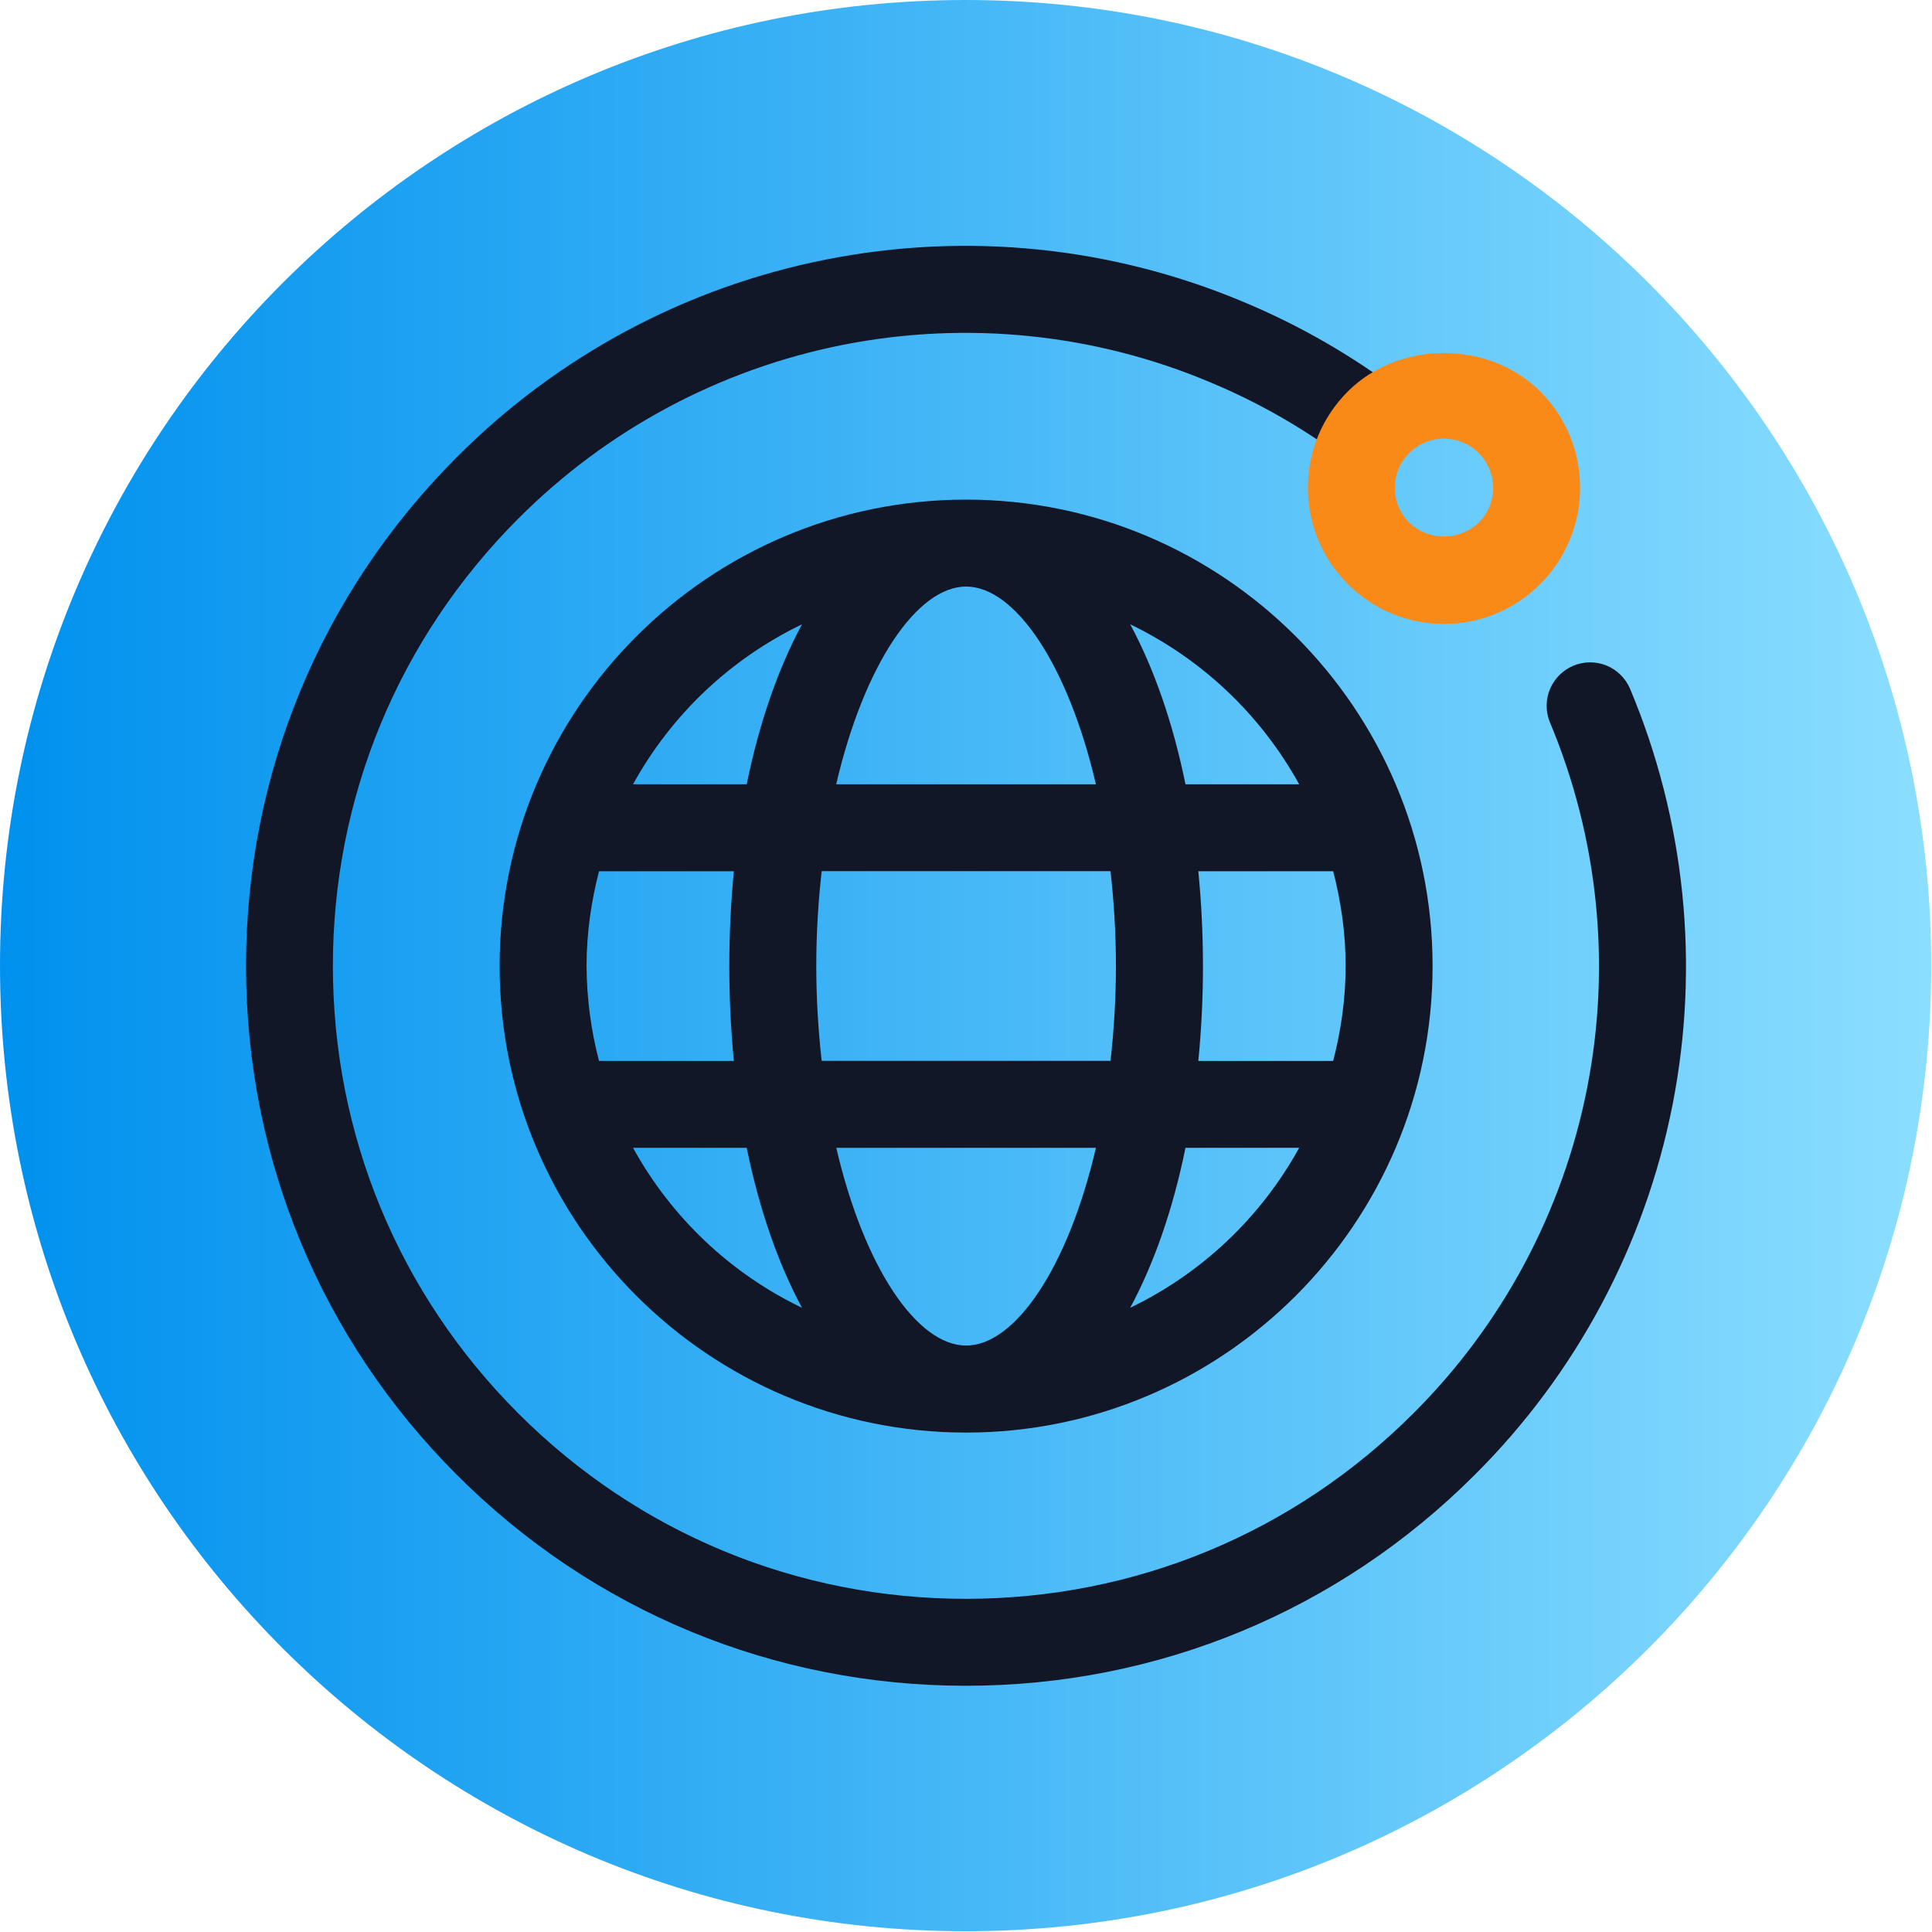 <svg width="20" height="20" viewBox="0 0 20 20" fill="none" xmlns="http://www.w3.org/2000/svg">
<g clip-path="url(#clip0_1137_4859)">
<path d="M9.996 19.992C15.517 19.992 19.992 15.517 19.992 9.996C19.992 4.475 15.517 0 9.996 0C4.475 0 0 4.475 0 9.996C0 15.517 4.475 19.992 9.996 19.992Z" fill="url(#paint0_linear_1137_4859)"/>
<g clip-path="url(#clip1_1137_4859)">
<path d="M10.001 5.172C7.338 5.172 5.172 7.338 5.172 10.001C5.172 12.663 7.338 14.83 10.001 14.83C12.663 14.83 14.83 12.663 14.83 10.001C14.83 7.338 12.664 5.172 10.001 5.172ZM13.449 8.119H12.272C12.142 7.48 11.946 6.921 11.7 6.463C12.441 6.82 13.052 7.399 13.449 8.119ZM10.001 13.929C9.494 13.929 8.946 13.123 8.657 11.882H11.345C11.056 13.124 10.508 13.929 10.001 13.929ZM8.506 10.982C8.471 10.67 8.45 10.343 8.45 10C8.45 9.658 8.471 9.331 8.506 9.018H11.496C11.531 9.33 11.552 9.658 11.552 10C11.552 10.343 11.531 10.67 11.496 10.982H8.506ZM6.072 10.001C6.072 9.661 6.12 9.333 6.201 9.019H7.597C7.534 9.672 7.534 10.33 7.597 10.983H6.201C6.117 10.662 6.074 10.332 6.072 10.001ZM10.001 6.072C10.508 6.072 11.055 6.878 11.345 8.119H8.656C8.946 6.877 9.494 6.072 10.001 6.072ZM12.405 9.019H13.801C13.882 9.333 13.93 9.661 13.93 10.001C13.93 10.34 13.882 10.668 13.801 10.983H12.405C12.469 10.33 12.469 9.672 12.405 9.019ZM8.302 6.463C8.056 6.921 7.86 7.48 7.73 8.119H6.553C6.95 7.398 7.561 6.82 8.302 6.463ZM6.553 11.882H7.73C7.86 12.521 8.056 13.08 8.302 13.538C7.561 13.182 6.95 12.603 6.553 11.882ZM11.7 13.538C11.946 13.08 12.142 12.521 12.272 11.882H13.449C13.052 12.603 12.441 13.181 11.7 13.538Z" fill="#121728"/>
<path d="M16.873 7.127C16.826 7.019 16.738 6.933 16.629 6.889C16.519 6.845 16.397 6.846 16.288 6.891C16.179 6.937 16.092 7.023 16.046 7.132C16 7.241 15.999 7.364 16.043 7.473C16.546 8.672 16.681 9.993 16.429 11.268C16.177 12.544 15.551 13.715 14.63 14.632C13.392 15.87 11.747 16.551 9.998 16.551C8.249 16.551 6.604 15.87 5.366 14.632C4.128 13.394 3.446 11.749 3.446 10C3.446 8.251 4.128 6.606 5.366 5.368C6.284 4.447 7.455 3.821 8.73 3.569C10.006 3.318 11.327 3.452 12.525 3.956C13.033 4.167 13.514 4.444 13.956 4.779C14.154 4.928 14.055 4.74 14.206 4.542C14.356 4.344 14.698 4.211 14.5 4.062C13.999 3.682 13.452 3.367 12.871 3.125C11.508 2.552 10.006 2.399 8.555 2.686C7.105 2.972 5.773 3.684 4.73 4.732C3.322 6.14 2.547 8.011 2.547 10C2.547 11.99 3.322 13.861 4.73 15.268C6.137 16.676 8.008 17.451 9.998 17.451C11.987 17.451 13.858 16.676 15.266 15.268C16.314 14.225 17.026 12.893 17.313 11.443C17.599 9.993 17.446 8.49 16.873 7.127Z" fill="#121728"/>
<path d="M14.948 6.459C14.572 6.459 14.218 6.312 13.952 6.046C13.686 5.779 13.539 5.426 13.539 5.05C13.539 4.673 13.686 4.32 13.952 4.053C14.484 3.521 15.413 3.522 15.945 4.053C16.211 4.319 16.357 4.673 16.357 5.049C16.358 5.234 16.321 5.417 16.25 5.588C16.18 5.759 16.076 5.915 15.945 6.045C15.814 6.177 15.659 6.281 15.488 6.352C15.317 6.423 15.133 6.459 14.948 6.459ZM14.948 4.541C14.881 4.541 14.815 4.554 14.753 4.58C14.691 4.605 14.635 4.643 14.588 4.69C14.541 4.737 14.503 4.793 14.477 4.855C14.452 4.917 14.439 4.983 14.439 5.05C14.439 5.186 14.492 5.314 14.588 5.41C14.685 5.503 14.814 5.554 14.948 5.554C15.082 5.554 15.211 5.503 15.308 5.41C15.404 5.314 15.457 5.186 15.457 5.05C15.457 4.914 15.404 4.787 15.308 4.691C15.261 4.643 15.205 4.605 15.143 4.58C15.081 4.554 15.015 4.541 14.948 4.541Z" fill="#F98A17"/>
</g>
</g>
<defs>
<linearGradient id="paint0_linear_1137_4859" x1="4.49695e-06" y1="9.996" x2="19.992" y2="9.996" gradientUnits="userSpaceOnUse">
<stop stop-color="#0091EE"/>
<stop offset="1" stop-color="#8BDEFF"/>
</linearGradient>
<clipPath id="clip0_1137_4859">
<rect width="20" height="20" fill="white"/>
</clipPath>
<clipPath id="clip1_1137_4859">
<rect width="16" height="16" fill="white" transform="translate(2 2)"/>
</clipPath>
</defs>
</svg>

